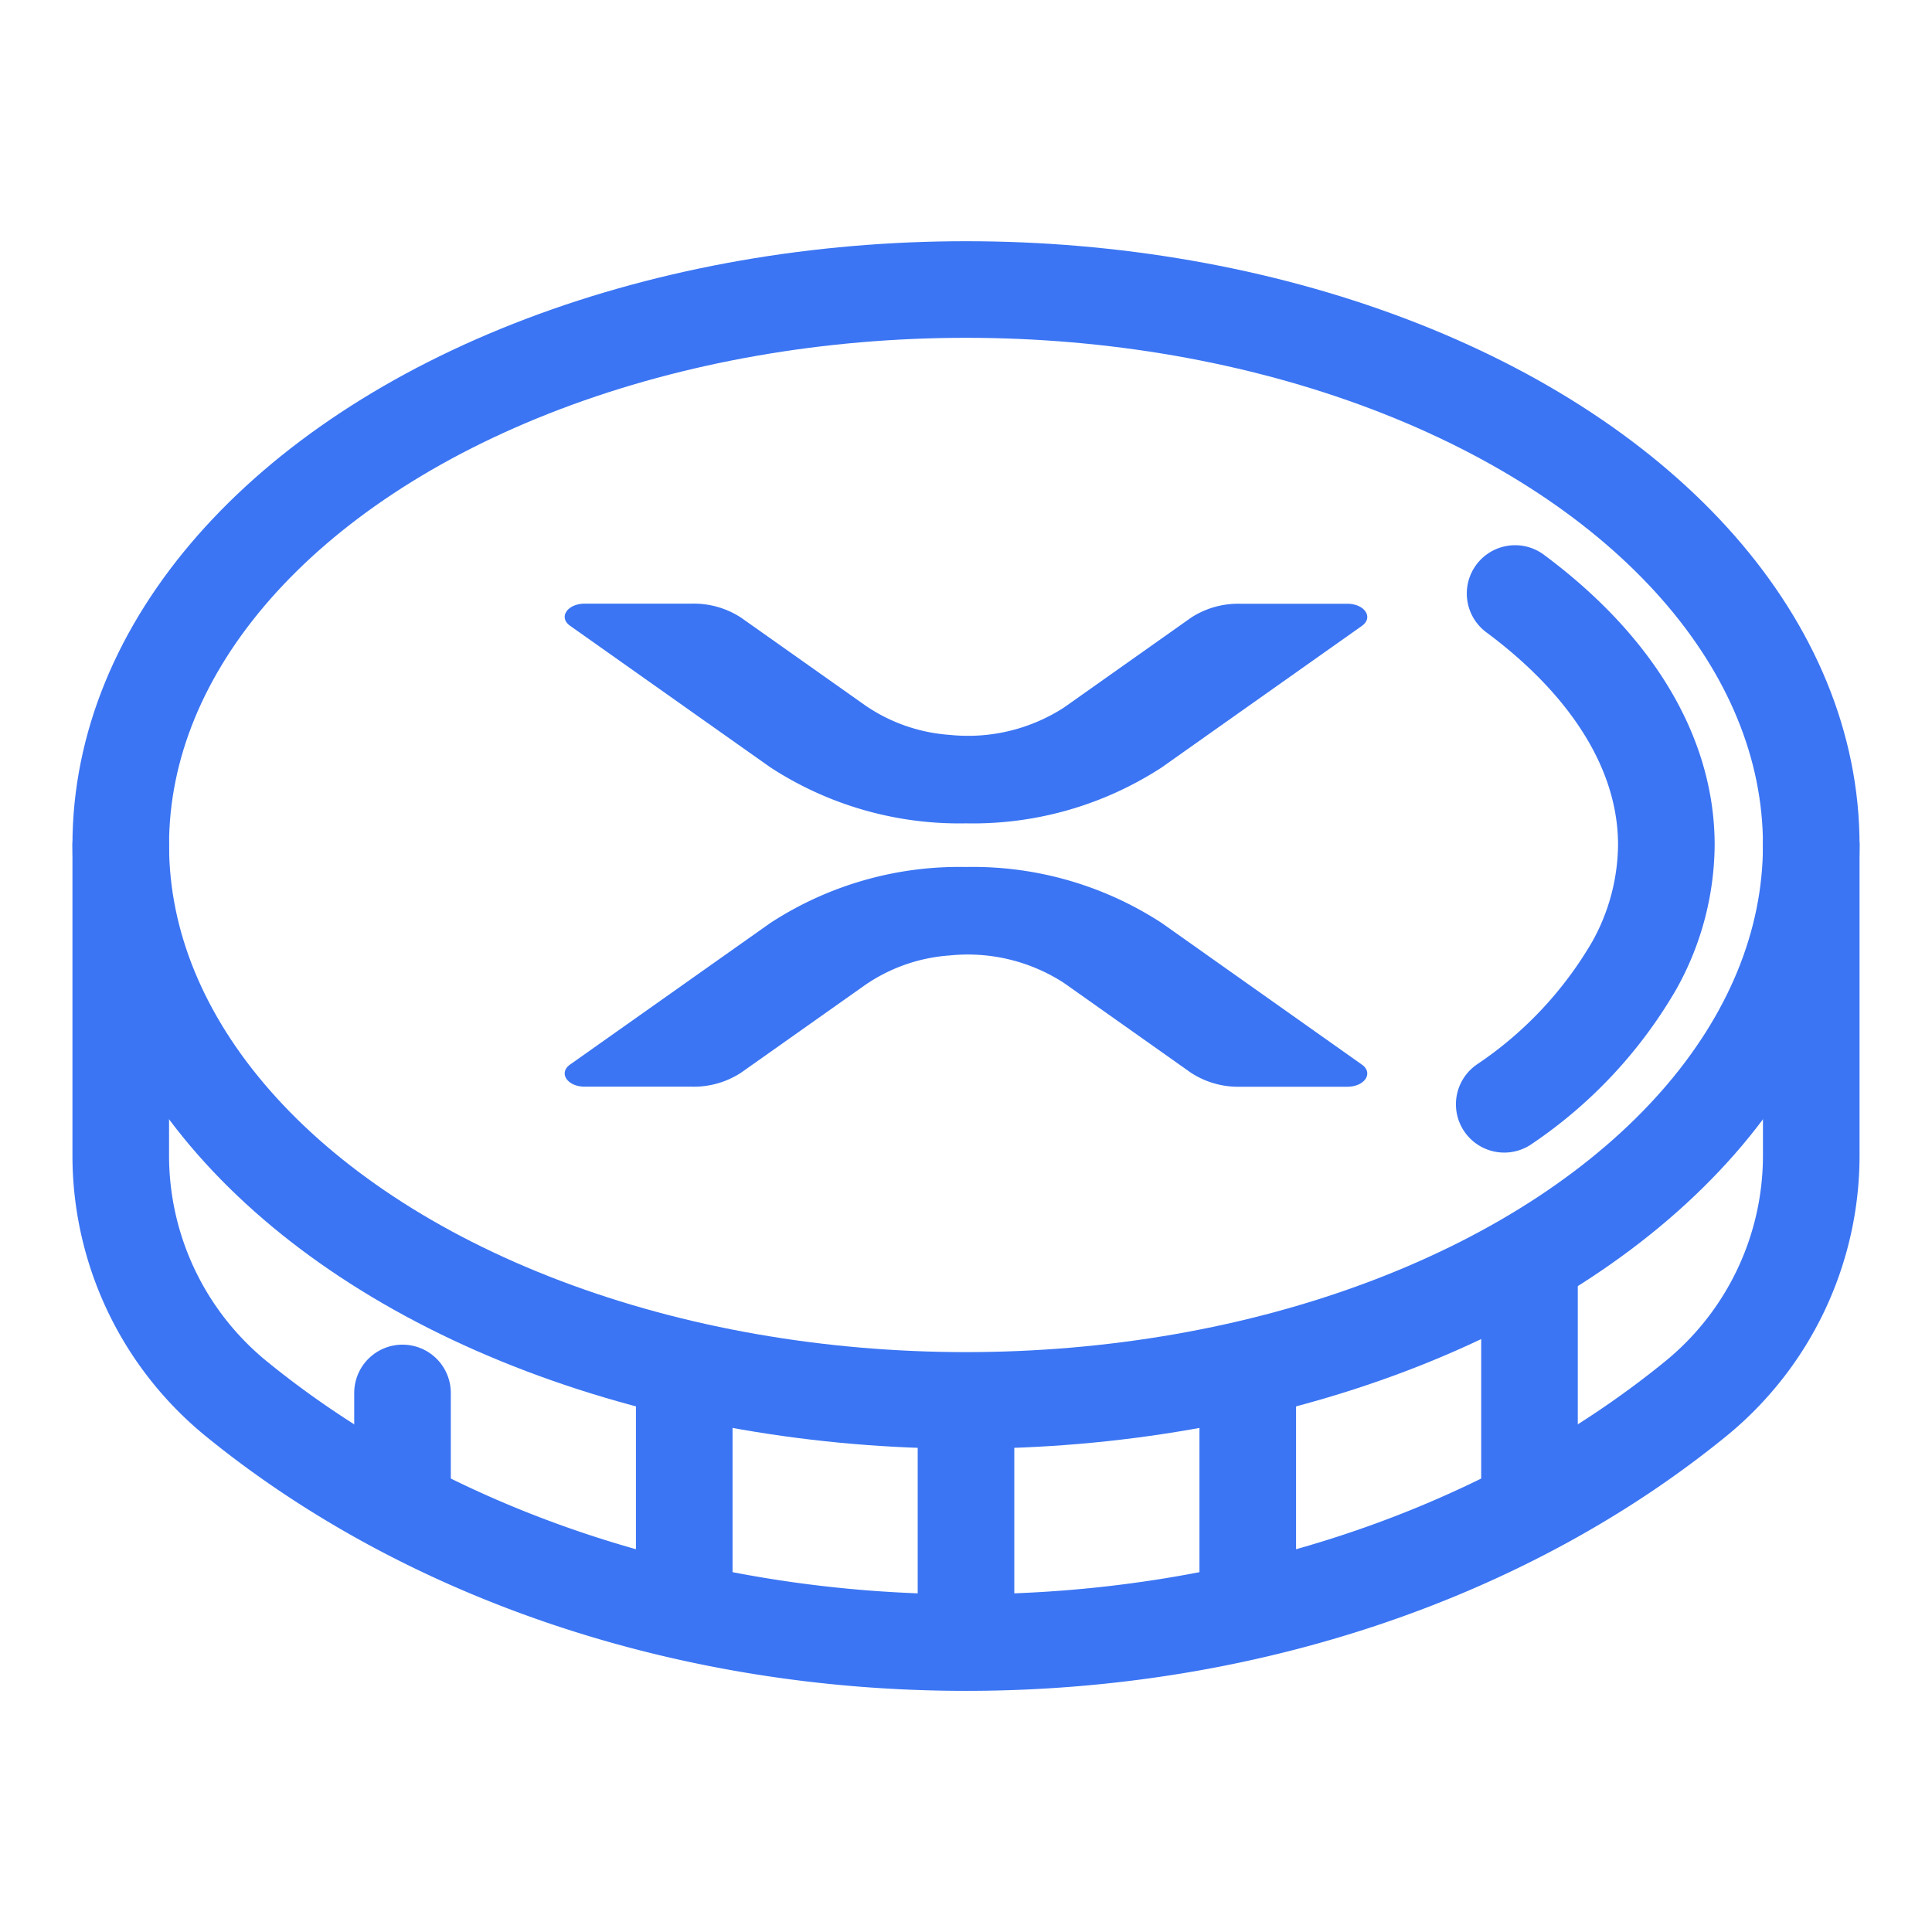 <!DOCTYPE svg PUBLIC "-//W3C//DTD SVG 1.1//EN" "http://www.w3.org/Graphics/SVG/1.1/DTD/svg11.dtd">
<!-- Uploaded to: SVG Repo, www.svgrepo.com, Transformed by: SVG Repo Mixer Tools -->
<svg width="800px" height="800px" viewBox="0 0 80 80" data-name="Layer 1" id="Layer_1" xmlns="http://www.w3.org/2000/svg" fill="#3B75F3">
<g id="SVGRepo_bgCarrier" stroke-width="0"/>
<g id="SVGRepo_tracerCarrier" stroke-linecap="round" stroke-linejoin="round"/>
<g id="SVGRepo_iconCarrier"> <defs> <style>.cls-1{fill:none;stroke:#3B75F3;stroke-linecap:round;stroke-linejoin:round;stroke-width:4px;}</style> </defs> <title/> <g id="xrp"> <ellipse class="cls-1" cx="40" cy="34.988" rx="35" ry="23"/> <path class="cls-1" d="M62.737,24.576C66.642,27.476,69,31.1,69,34.988a10.382,10.382,0,0,1-1.329,4.991,17.512,17.512,0,0,1-5.384,5.747"/> <path class="cls-1" d="M5,34.988V47.835a13,13,0,0,0,4.778,10.08c7.637,6.225,18.353,10.1,30.222,10.1s22.585-3.873,30.222-10.1A13,13,0,0,0,75,47.835V34.988"/> <line class="cls-1" x1="40" x2="40" y1="67.719" y2="58.531"/> <line class="cls-1" x1="51.667" x2="51.667" y1="66.344" y2="57.679"/> <line class="cls-1" x1="63.333" x2="63.333" y1="61.875" y2="52.988"/> <line class="cls-1" x1="16.667" x2="16.667" y1="61.75" y2="57.679"/> <line class="cls-1" x1="28.333" x2="28.333" y1="65.813" y2="57.679"/> <g id="xrp_logo"> <path d="M40,34.093a14.321,14.321,0,0,1-8.106-2.322l-8.287-5.858c-.494-.349-.117-.917.608-.917H28.66a3.571,3.571,0,0,1,2.027.58l5.14,3.633a7.045,7.045,0,0,0,3.5,1.221A7.319,7.319,0,0,0,44.053,29.3l5.261-3.72A3.571,3.571,0,0,1,51.34,25h4.445c.725,0,1.1.568.608.917l-8.287,5.859A14.324,14.324,0,0,1,40,34.093Z"/> <path d="M40,35.9a14.321,14.321,0,0,0-8.106,2.322l-8.287,5.858c-.494.349-.117.917.608.917H28.66a3.571,3.571,0,0,0,2.027-.58l5.14-3.633a7.045,7.045,0,0,1,3.5-1.221A7.319,7.319,0,0,1,44.053,40.7l5.261,3.72A3.571,3.571,0,0,0,51.34,45h4.445c.725,0,1.1-.568.608-.917L48.106,38.22A14.324,14.324,0,0,0,40,35.9Z"/> </g> </g> </g>
</svg>